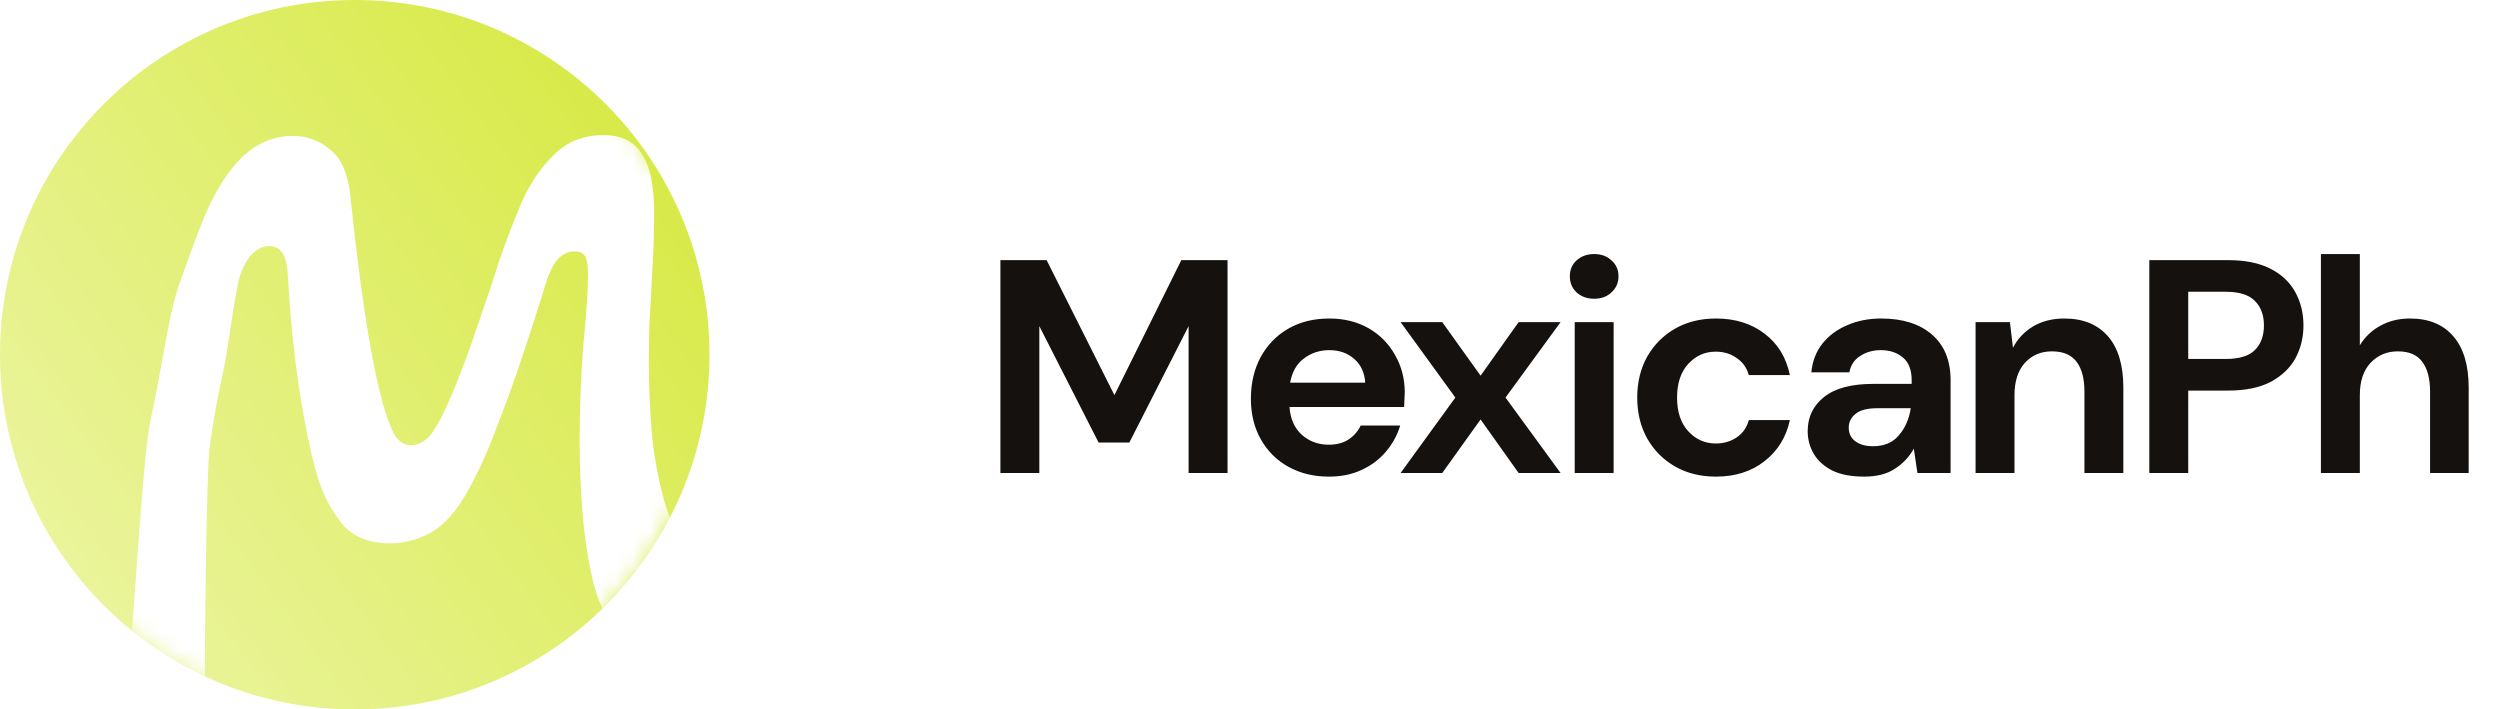 <svg width="148" height="42" viewBox="0 0 148 42" fill="none" xmlns="http://www.w3.org/2000/svg">
<circle cx="21" cy="21" r="21" fill="url(#paint0_linear_92_2304)"/>
<mask id="mask0_92_2304" style="mask-type:alpha" maskUnits="userSpaceOnUse" x="0" y="0" width="42" height="42">
<circle cx="21" cy="21" r="21" fill="#E1EF6E"/>
</mask>
<g mask="url(#mask0_92_2304)">
<g filter="url(#filter0_d_92_2304)">
<path d="M8.485 43.88C7.915 43.88 7.525 43.715 7.315 43.385C7.105 43.055 7 42.695 7 42.305C7 40.445 7.18 38.315 7.54 35.915C7.93 33.515 8.395 23.13 8.935 20.76C9.415 18.75 9.94 14.875 10.51 13.135C11.11 11.395 11.635 9.97 12.085 8.86C12.745 7.3 13.495 6.115 14.335 5.305C15.205 4.465 16.21 4.045 17.35 4.045C18.19 4.045 18.94 4.33 19.6 4.9C20.26 5.44 20.65 6.43 20.77 7.87C20.95 9.61 21.16 11.365 21.4 13.135C21.64 14.905 21.91 16.525 22.21 17.995C22.51 19.435 22.825 20.545 23.155 21.325C23.425 22.015 23.815 22.36 24.325 22.36C24.895 22.36 25.39 22 25.81 21.28C26.2 20.62 26.62 19.72 27.07 18.58C27.52 17.44 27.955 16.24 28.375 14.98C28.825 13.69 29.215 12.52 29.545 11.47C29.935 10.33 30.37 9.19 30.85 8.05C31.36 6.88 32.005 5.92 32.785 5.17C33.565 4.39 34.54 4 35.71 4C36.79 4 37.555 4.375 38.005 5.125C38.485 5.845 38.725 7 38.725 8.59C38.725 9.82 38.68 11.11 38.59 12.46C38.56 13.24 38.515 14.05 38.455 14.89C38.425 15.7 38.41 16.54 38.41 17.41C38.41 18.76 38.47 20.185 38.59 21.685C38.74 23.185 39.01 24.595 39.4 25.915C39.82 27.235 40.435 28.345 41.245 29.245C41.485 29.455 41.695 29.695 41.875 29.965C42.085 30.235 42.19 30.535 42.19 30.865C42.19 31.615 41.785 32.305 40.975 32.935C40.195 33.535 39.295 33.835 38.275 33.835C37.345 33.835 36.655 33.535 36.205 32.935C35.755 32.335 35.395 31.525 35.125 30.505C34.825 29.245 34.615 27.895 34.495 26.455C34.375 25.015 34.315 23.62 34.315 22.27C34.315 20.11 34.39 18.13 34.54 16.33C34.72 14.5 34.81 13.15 34.81 12.28C34.81 11.8 34.765 11.455 34.675 11.245C34.585 11.005 34.36 10.885 34 10.885C33.58 10.885 33.22 11.08 32.92 11.47C32.65 11.83 32.425 12.34 32.245 13C31.855 14.26 31.42 15.61 30.94 17.05C30.46 18.49 29.95 19.9 29.41 21.28C28.9 22.66 28.345 23.89 27.745 24.97C27.055 26.23 26.305 27.085 25.495 27.535C24.715 27.955 23.92 28.165 23.11 28.165C21.85 28.165 20.89 27.775 20.23 26.995C19.6 26.185 19.135 25.3 18.835 24.34C18.445 23.05 18.085 21.37 17.755 19.3C17.425 17.2 17.185 14.845 17.035 12.235C16.975 11.125 16.615 10.57 15.955 10.57C15.235 10.57 14.665 11.11 14.245 12.19C13.885 13.27 13.54 16.545 13.21 18.015C12.88 19.455 12.61 20.97 12.4 22.56C12.22 24.12 12.13 33.665 12.13 35.195C12.13 36.485 12.175 37.61 12.265 38.57C12.385 39.53 12.445 40.43 12.445 41.27C12.445 41.87 12.205 42.365 11.725 42.755C11.275 43.145 10.735 43.43 10.105 43.61C9.475 43.79 8.935 43.88 8.485 43.88Z" fill="white"/>
</g>
</g>
<path d="M59.224 28V15.4H61.96L65.974 23.392L69.934 15.4H72.67V28H70.366V19.306L66.856 26.2H65.038L61.528 19.306V28H59.224ZM78.679 28.216C77.779 28.216 76.981 28.024 76.285 27.64C75.589 27.256 75.043 26.716 74.647 26.02C74.251 25.324 74.053 24.52 74.053 23.608C74.053 22.684 74.245 21.862 74.629 21.142C75.025 20.422 75.565 19.864 76.249 19.468C76.945 19.06 77.761 18.856 78.697 18.856C79.573 18.856 80.347 19.048 81.019 19.432C81.691 19.816 82.213 20.344 82.585 21.016C82.969 21.676 83.161 22.414 83.161 23.23C83.161 23.362 83.155 23.5 83.143 23.644C83.143 23.788 83.137 23.938 83.125 24.094H76.339C76.387 24.79 76.627 25.336 77.059 25.732C77.503 26.128 78.037 26.326 78.661 26.326C79.129 26.326 79.519 26.224 79.831 26.02C80.155 25.804 80.395 25.528 80.551 25.192H82.891C82.723 25.756 82.441 26.272 82.045 26.74C81.661 27.196 81.181 27.556 80.605 27.82C80.041 28.084 79.399 28.216 78.679 28.216ZM78.697 20.728C78.133 20.728 77.635 20.89 77.203 21.214C76.771 21.526 76.495 22.006 76.375 22.654H80.821C80.785 22.066 80.569 21.598 80.173 21.25C79.777 20.902 79.285 20.728 78.697 20.728ZM82.917 28L86.157 23.536L82.917 19.072H85.383L87.651 22.24L89.901 19.072H92.385L89.127 23.536L92.385 28H89.901L87.651 24.832L85.383 28H82.917ZM94.375 17.686C93.955 17.686 93.607 17.56 93.331 17.308C93.067 17.056 92.935 16.738 92.935 16.354C92.935 15.97 93.067 15.658 93.331 15.418C93.607 15.166 93.955 15.04 94.375 15.04C94.795 15.04 95.137 15.166 95.401 15.418C95.677 15.658 95.815 15.97 95.815 16.354C95.815 16.738 95.677 17.056 95.401 17.308C95.137 17.56 94.795 17.686 94.375 17.686ZM93.223 28V19.072H95.527V28H93.223ZM101.586 28.216C100.674 28.216 99.87 28.018 99.174 27.622C98.478 27.226 97.926 26.674 97.518 25.966C97.122 25.258 96.924 24.448 96.924 23.536C96.924 22.624 97.122 21.814 97.518 21.106C97.926 20.398 98.478 19.846 99.174 19.45C99.87 19.054 100.674 18.856 101.586 18.856C102.726 18.856 103.686 19.156 104.466 19.756C105.246 20.344 105.744 21.16 105.96 22.204H103.53C103.41 21.772 103.17 21.436 102.81 21.196C102.462 20.944 102.048 20.818 101.568 20.818C100.932 20.818 100.392 21.058 99.948 21.538C99.504 22.018 99.282 22.684 99.282 23.536C99.282 24.388 99.504 25.054 99.948 25.534C100.392 26.014 100.932 26.254 101.568 26.254C102.048 26.254 102.462 26.134 102.81 25.894C103.17 25.654 103.41 25.312 103.53 24.868H105.96C105.744 25.876 105.246 26.686 104.466 27.298C103.686 27.91 102.726 28.216 101.586 28.216ZM110.363 28.216C109.595 28.216 108.965 28.096 108.473 27.856C107.981 27.604 107.615 27.274 107.375 26.866C107.135 26.458 107.015 26.008 107.015 25.516C107.015 24.688 107.339 24.016 107.987 23.5C108.635 22.984 109.607 22.726 110.903 22.726H113.171V22.51C113.171 21.898 112.997 21.448 112.649 21.16C112.301 20.872 111.869 20.728 111.353 20.728C110.885 20.728 110.477 20.842 110.129 21.07C109.781 21.286 109.565 21.61 109.481 22.042H107.231C107.291 21.394 107.507 20.83 107.879 20.35C108.263 19.87 108.755 19.504 109.355 19.252C109.955 18.988 110.627 18.856 111.371 18.856C112.643 18.856 113.645 19.174 114.377 19.81C115.109 20.446 115.475 21.346 115.475 22.51V28H113.513L113.297 26.56C113.033 27.04 112.661 27.436 112.181 27.748C111.713 28.06 111.107 28.216 110.363 28.216ZM110.885 26.416C111.545 26.416 112.055 26.2 112.415 25.768C112.787 25.336 113.021 24.802 113.117 24.166H111.155C110.543 24.166 110.105 24.28 109.841 24.508C109.577 24.724 109.445 24.994 109.445 25.318C109.445 25.666 109.577 25.936 109.841 26.128C110.105 26.32 110.453 26.416 110.885 26.416ZM116.954 28V19.072H118.988L119.168 20.584C119.444 20.056 119.84 19.636 120.356 19.324C120.884 19.012 121.502 18.856 122.21 18.856C123.314 18.856 124.172 19.204 124.784 19.9C125.396 20.596 125.702 21.616 125.702 22.96V28H123.398V23.176C123.398 22.408 123.242 21.82 122.93 21.412C122.618 21.004 122.132 20.8 121.472 20.8C120.824 20.8 120.29 21.028 119.87 21.484C119.462 21.94 119.258 22.576 119.258 23.392V28H116.954ZM127.239 28V15.4H131.901C132.909 15.4 133.743 15.568 134.403 15.904C135.063 16.24 135.555 16.702 135.879 17.29C136.203 17.878 136.365 18.538 136.365 19.27C136.365 19.966 136.209 20.608 135.897 21.196C135.585 21.772 135.099 22.24 134.439 22.6C133.779 22.948 132.933 23.122 131.901 23.122H129.543V28H127.239ZM129.543 21.25H131.757C132.561 21.25 133.137 21.076 133.485 20.728C133.845 20.368 134.025 19.882 134.025 19.27C134.025 18.646 133.845 18.16 133.485 17.812C133.137 17.452 132.561 17.272 131.757 17.272H129.543V21.25ZM137.398 28V15.04H139.702V20.44C140.002 19.948 140.404 19.564 140.908 19.288C141.424 19 142.012 18.856 142.672 18.856C143.776 18.856 144.628 19.204 145.228 19.9C145.84 20.596 146.146 21.616 146.146 22.96V28H143.86V23.176C143.86 22.408 143.704 21.82 143.392 21.412C143.092 21.004 142.612 20.8 141.952 20.8C141.304 20.8 140.764 21.028 140.332 21.484C139.912 21.94 139.702 22.576 139.702 23.392V28H137.398Z" fill="#14110F"/>
<defs>
<filter id="filter0_d_92_2304" x="3" y="4" width="43.19" height="47.88" filterUnits="userSpaceOnUse" color-interpolation-filters="sRGB">
<feFlood flood-opacity="0" result="BackgroundImageFix"/>
<feColorMatrix in="SourceAlpha" type="matrix" values="0 0 0 0 0 0 0 0 0 0 0 0 0 0 0 0 0 0 127 0" result="hardAlpha"/>
<feOffset dy="4"/>
<feGaussianBlur stdDeviation="2"/>
<feComposite in2="hardAlpha" operator="out"/>
<feColorMatrix type="matrix" values="0 0 0 0 0 0 0 0 0 0 0 0 0 0 0 0 0 0 0.04 0"/>
<feBlend mode="normal" in2="BackgroundImageFix" result="effect1_dropShadow_92_2304"/>
<feBlend mode="normal" in="SourceGraphic" in2="effect1_dropShadow_92_2304" result="shape"/>
</filter>
<linearGradient id="paint0_linear_92_2304" x1="42" y1="8" x2="5" y2="35" gradientUnits="userSpaceOnUse">
<stop stop-color="#D6E941"/>
<stop offset="1" stop-color="#EAF49B"/>
</linearGradient>
</defs>
</svg>
